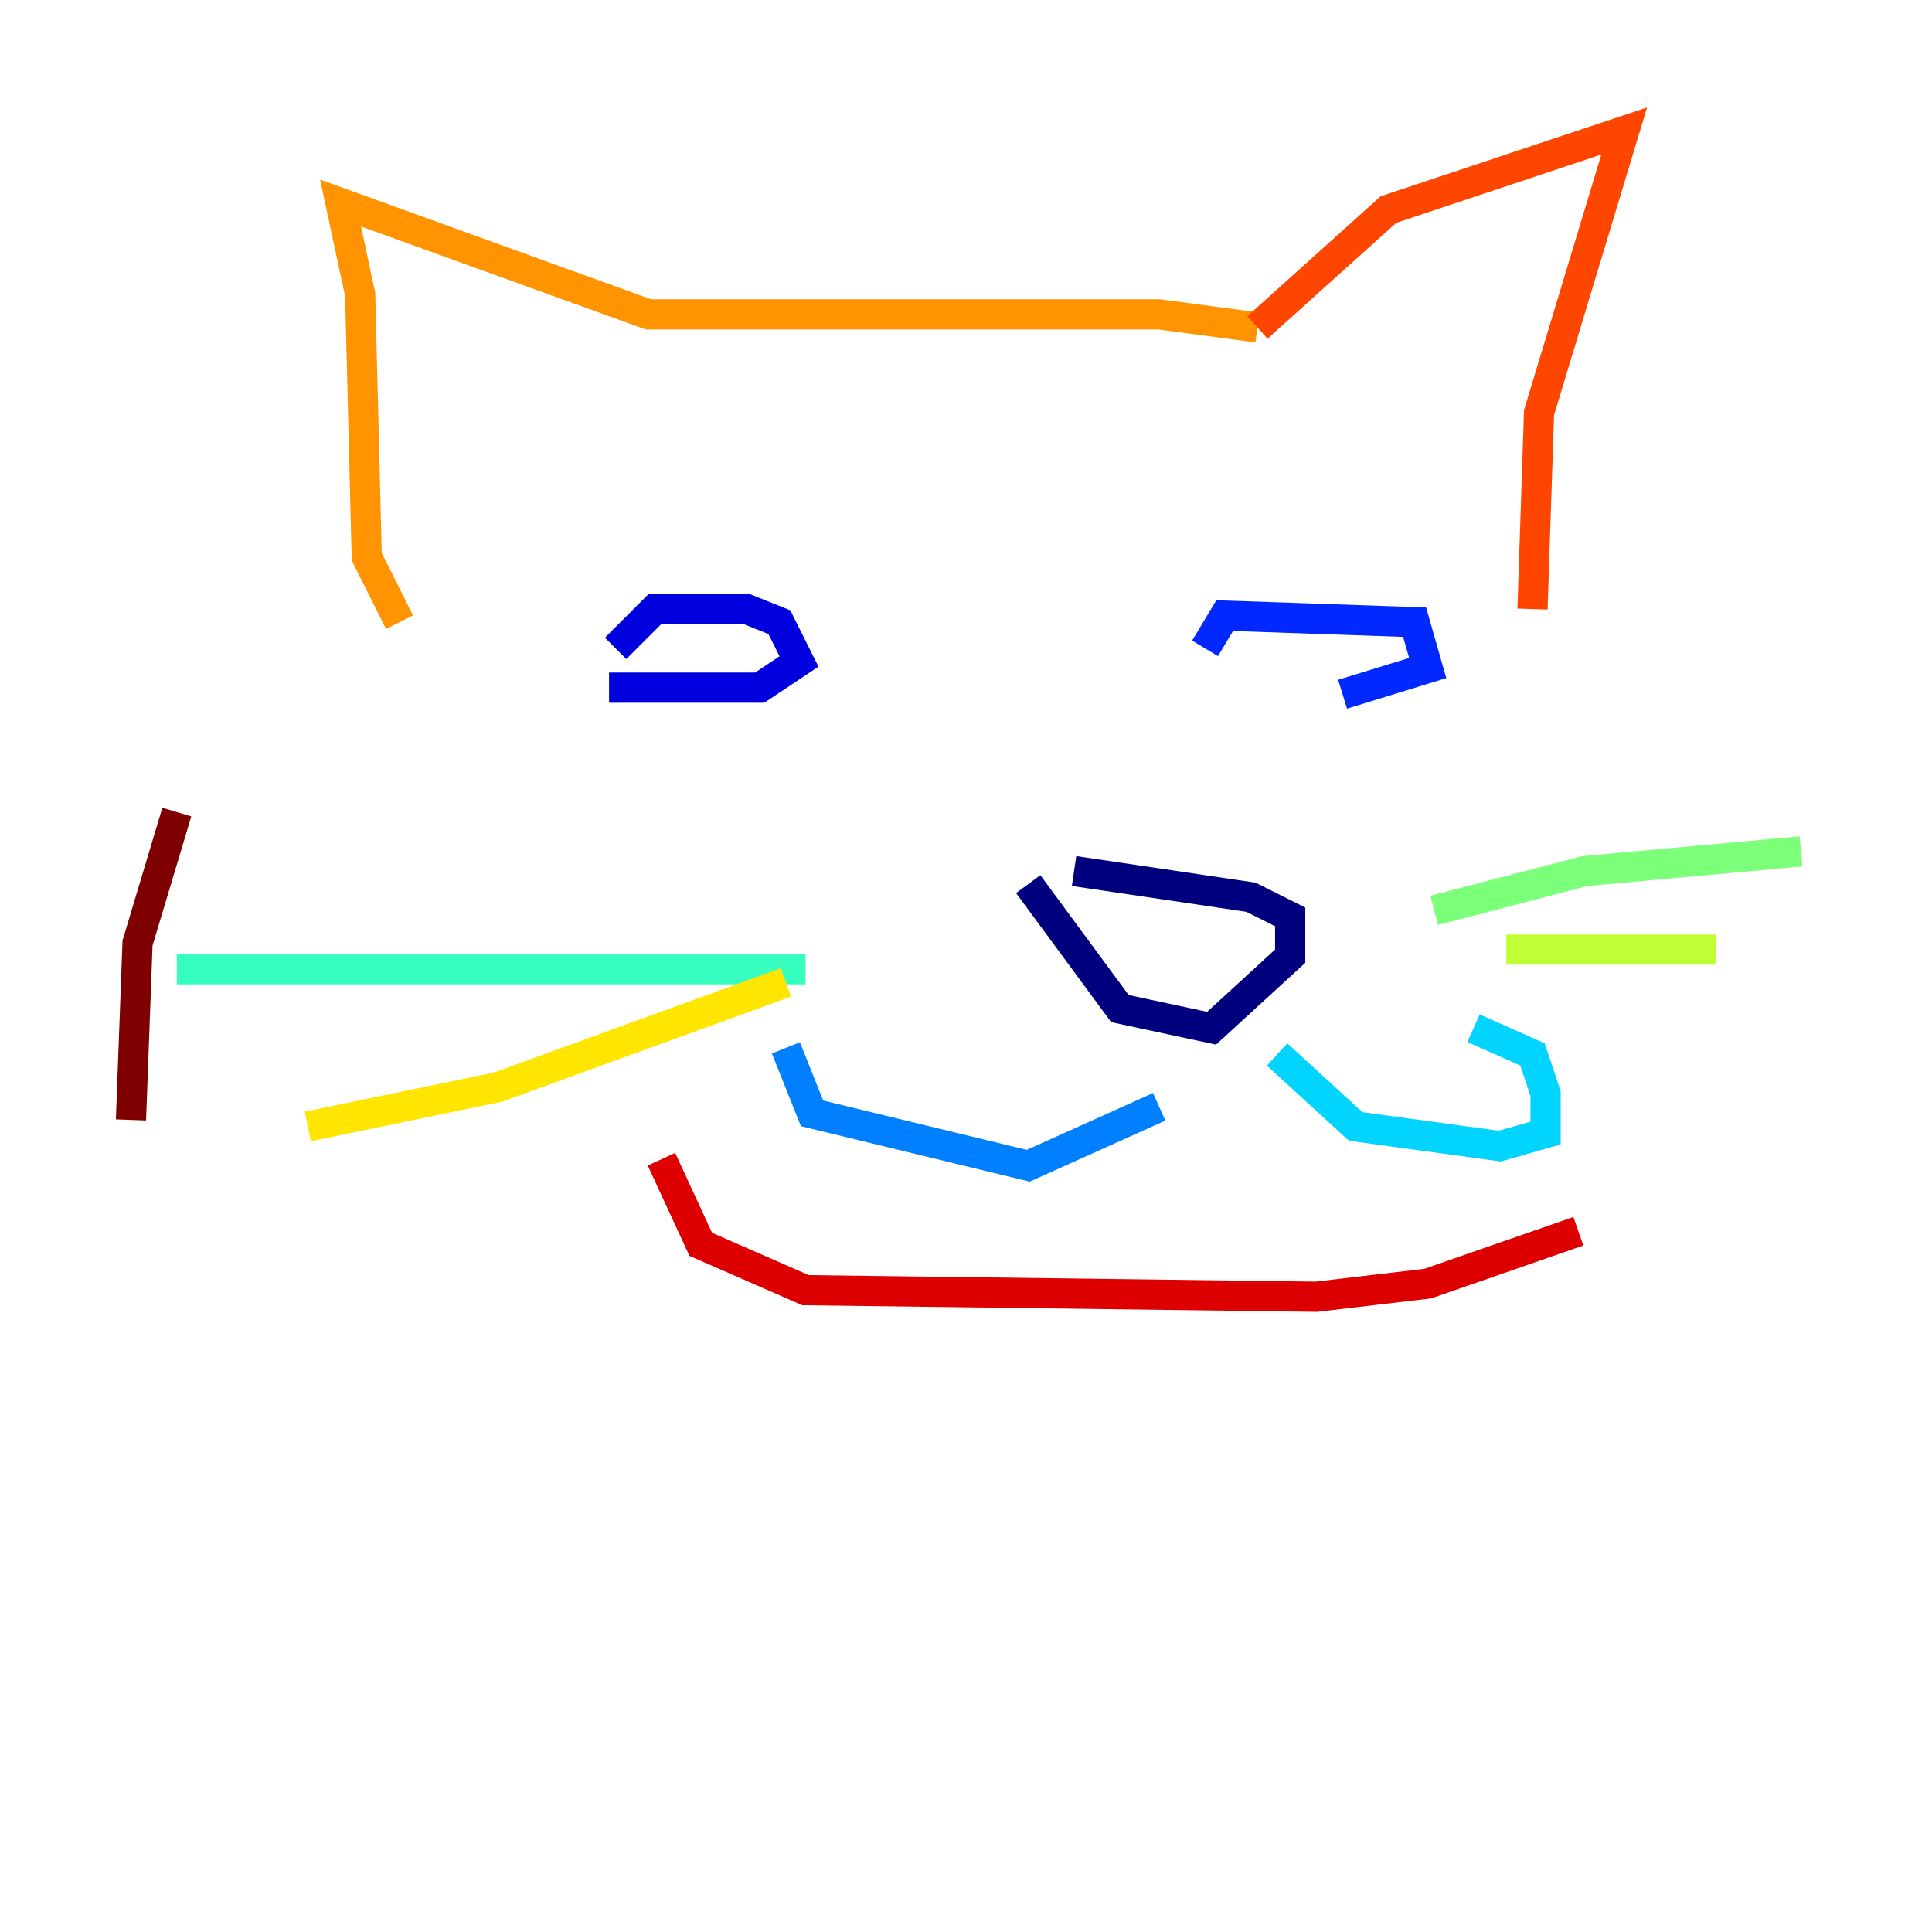 <?xml version="1.0" encoding="utf-8" ?>
<svg baseProfile="tiny" height="128" version="1.2" viewBox="0,0,128,128" width="128" xmlns="http://www.w3.org/2000/svg" xmlns:ev="http://www.w3.org/2001/xml-events" xmlns:xlink="http://www.w3.org/1999/xlink"><defs /><polyline fill="none" points="68.122,58.576 74.197,66.82 80.271,68.122 85.478,63.349 85.478,60.746 82.875,59.444 71.159,57.709" stroke="#00007f" stroke-width="2" /><polyline fill="none" points="40.352,45.559 50.332,45.559 52.936,43.824 51.634,41.22 49.464,40.352 43.39,40.352 40.786,42.956" stroke="#0000de" stroke-width="2" /><polyline fill="none" points="88.949,45.993 94.59,44.258 93.722,41.22 81.139,40.786 79.837,42.956" stroke="#0028ff" stroke-width="2" /><polyline fill="none" points="76.8,73.329 68.122,77.234 53.803,73.763 52.068,69.424" stroke="#0080ff" stroke-width="2" /><polyline fill="none" points="84.61,69.858 89.817,74.63 99.363,75.932 102.4,75.064 102.4,72.461 101.532,69.858 97.627,68.122" stroke="#00d4ff" stroke-width="2" /><polyline fill="none" points="53.37,64.217 11.715,64.217" stroke="#36ffc0" stroke-width="2" /><polyline fill="none" points="95.024,60.312 105.003,57.709 119.322,56.407" stroke="#7cff79" stroke-width="2" /><polyline fill="none" points="99.797,62.915 113.681,62.915" stroke="#c0ff36" stroke-width="2" /><polyline fill="none" points="52.068,65.085 32.976,72.027 20.393,74.63" stroke="#ffe500" stroke-width="2" /><polyline fill="none" points="26.468,41.22 24.298,36.881 23.864,19.525 22.563,13.451 42.956,20.827 76.8,20.827 83.308,21.695" stroke="#ff9400" stroke-width="2" /><polyline fill="none" points="83.308,21.695 91.986,13.885 107.607,8.678 101.966,27.336 101.532,40.352" stroke="#ff4600" stroke-width="2" /><polyline fill="none" points="43.824,76.8 46.427,82.441 53.37,85.478 87.214,85.912 94.59,85.044 104.57,81.573" stroke="#de0000" stroke-width="2" /><polyline fill="none" points="11.715,53.803 9.112,62.481 8.678,74.197" stroke="#7f0000" stroke-width="2" /></svg>
